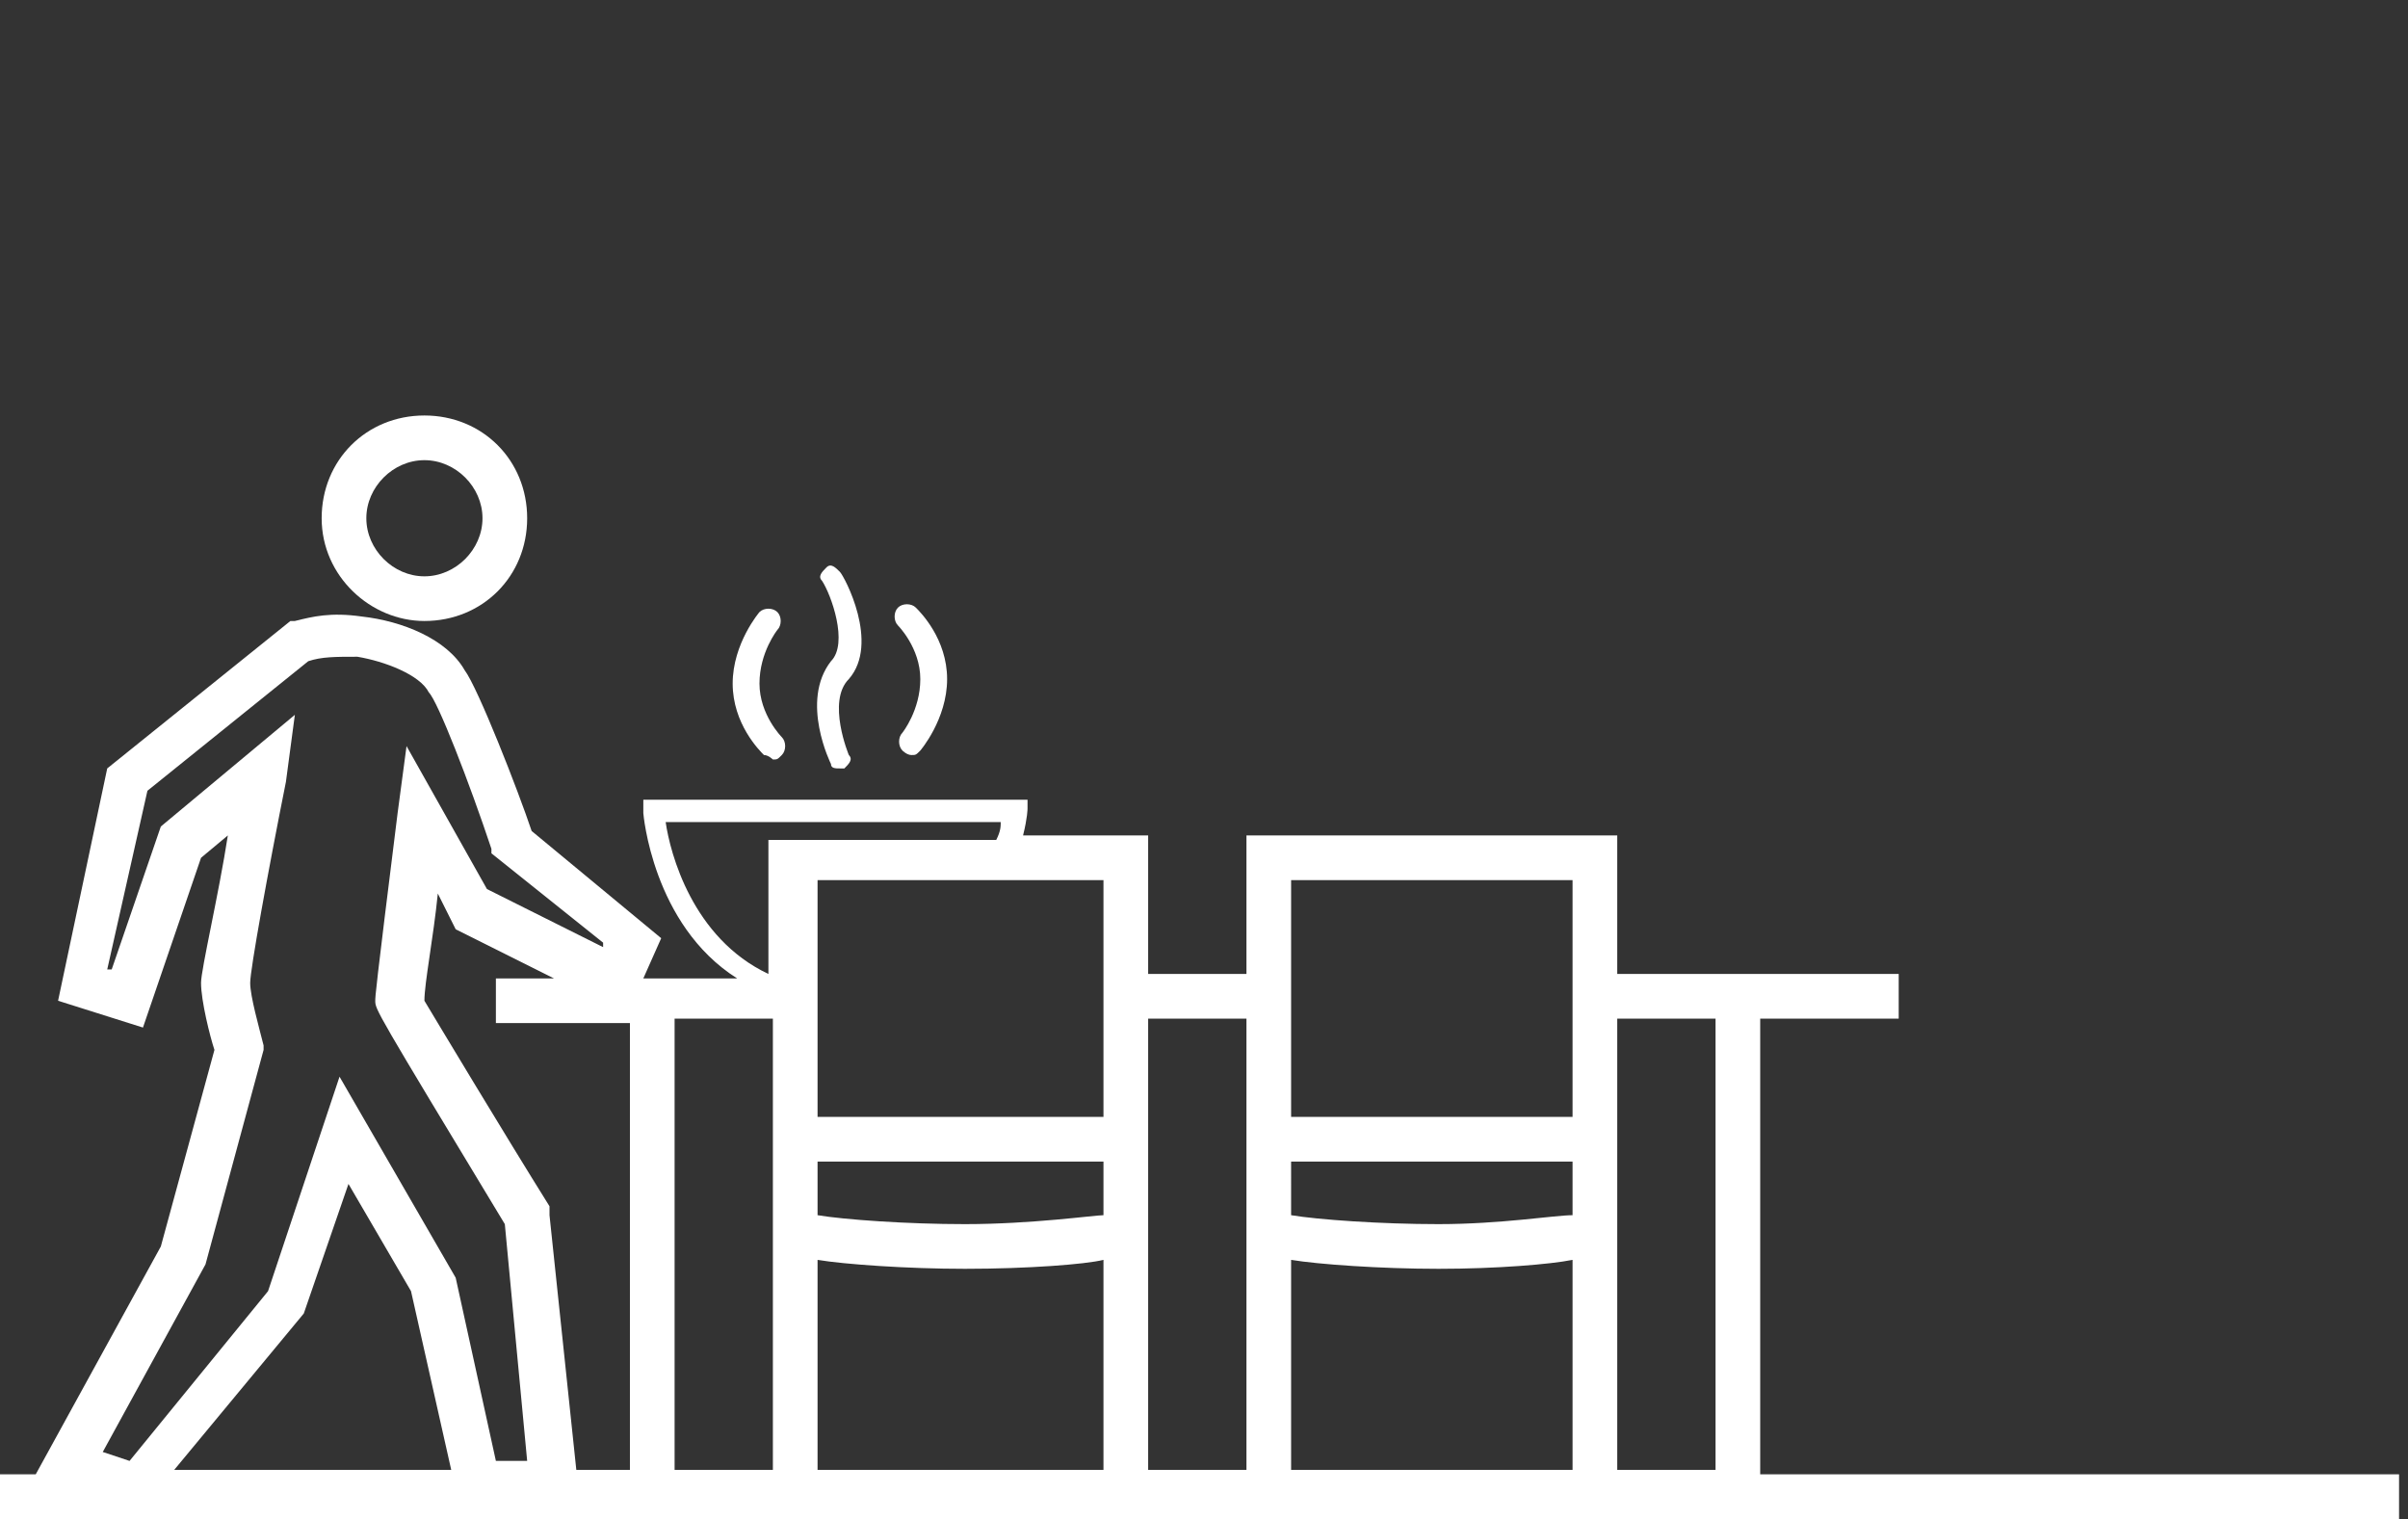 <?xml version="1.0" encoding="utf-8"?>
<!-- Generator: Adobe Illustrator 21.1.0, SVG Export Plug-In . SVG Version: 6.00 Build 0)  -->
<!DOCTYPE svg PUBLIC "-//W3C//DTD SVG 1.1//EN" "http://www.w3.org/Graphics/SVG/1.1/DTD/svg11.dtd">
<svg version="1.1" id="Ebene_1" xmlns="http://www.w3.org/2000/svg" xmlns:xlink="http://www.w3.org/1999/xlink" x="0px" y="0px"
	 viewBox="0 0 53.9 34" style="enable-background:new 0 0 53.9 34;" xml:space="preserve">
<rect x="0" y="0" width="53.9" height="34" fill="#333333" stroke="none"/>
<style type="text/css">
	.st0{fill:none;}
	.st1{fill:#FFFFFF;}
</style>
<rect y="-0.1" class="st0" width="53.9" height="34"/>
<g>
	<path class="st1" d="M39.4,32.9V22.8h3.1v-1h-6.3v-3.1h-8.3v3.1h-2.2v-3.1h-2.8c0.1-0.4,0.1-0.6,0.1-0.6v-0.2h-8.6l0,0.3
		c0,0,0.2,2.5,2.1,3.7h-2.1l0.4-0.9l-2.9-2.4c-0.3-0.9-1.2-3.2-1.5-3.6c-0.4-0.7-1.4-1.1-2.3-1.2c-0.7-0.1-1.1,0-1.5,0.1l-0.1,0
		l-4.1,3.3l-1.1,5.2l1.9,0.6l1.3-3.8l0.6-0.5c-0.2,1.3-0.6,3-0.6,3.3c0,0.4,0.2,1.2,0.3,1.5l-1.2,4.4l-2.8,5.1h-1.1v1h54v-1H39.4z
		 M38.4,22.8v10.1h-2.2V22.8H38.4z M35.2,27.2c-0.4,0-1.6,0.2-3,0.2c-1.3,0-2.7-0.1-3.3-0.2V26h6.3V27.2z M28.9,28.2
		c0.6,0.1,2,0.2,3.3,0.2c1.3,0,2.5-0.1,3-0.2v4.7h-6.3V28.2z M35.2,19.7V25h-6.3v-5.3H35.2z M27.9,22.8v10.1h-2.2V22.8H27.9z
		 M17.3,32.9h-2.2V22.8h2.2V32.9z M24.7,27.2c-0.2,0-1.6,0.2-3.1,0.2c-1.3,0-2.7-0.1-3.3-0.2V26h6.4V27.2z M18.3,28.2
		c0.6,0.1,2,0.2,3.3,0.2c1.4,0,2.7-0.1,3.1-0.2v4.7h-6.4V28.2z M24.7,25h-6.4v-5.3h6.4V25z M14.9,18.4h7.5c0,0.1,0,0.2-0.1,0.4h-5.1
		v3C15.5,21,15,19.1,14.9,18.4z M14.1,22.8v10.1h-1.2l-0.6-5.7L12.3,27c-1-1.6-2.5-4.1-2.8-4.6c0-0.4,0.2-1.4,0.3-2.4l0.4,0.8
		l2.2,1.1h-1.3v1H14.1z M4.6,28.3l1.3-4.8l0-0.1c-0.1-0.4-0.3-1.1-0.3-1.4c0-0.3,0.4-2.5,0.8-4.5L6.6,16l-3,2.5l-1.1,3.2l-0.1,0
		l0.9-4l3.6-2.9c0.3-0.1,0.6-0.1,1.1-0.1c0.6,0.1,1.4,0.4,1.6,0.8c0.2,0.2,0.9,2,1.4,3.5l0,0.1l2.5,2l0,0.1l-2.6-1.3l-1.8-3.2
		l-0.2,1.5c-0.5,4-0.5,4.1-0.5,4.2c0,0.2,0,0.2,2.9,5l0.5,5.3h-0.7l-0.9-4.1l-2.6-4.5L6,28.9l-3.1,3.8l-0.6-0.2L4.6,28.3z M6.8,29.4
		l1-2.9l1.4,2.4l0.9,4H3.9L6.8,29.4z"/>
	<path class="st1" d="M9.5,13.9c1.3,0,2.3-1,2.3-2.3c0-1.3-1-2.3-2.3-2.3c-1.3,0-2.3,1-2.3,2.3C7.2,12.9,8.3,13.9,9.5,13.9z
		 M9.5,10.3c0.7,0,1.3,0.6,1.3,1.3s-0.6,1.3-1.3,1.3s-1.3-0.6-1.3-1.3S8.8,10.3,9.5,10.3z"/>
	<path class="st1" d="M20.6,15.2c0,0.7-0.4,1.2-0.4,1.2c-0.1,0.1-0.1,0.3,0,0.4c0,0,0.1,0.1,0.2,0.1c0.1,0,0.1,0,0.2-0.1
		c0,0,0.6-0.7,0.6-1.6c0-0.9-0.6-1.5-0.7-1.6c-0.1-0.1-0.3-0.1-0.4,0s-0.1,0.3,0,0.4C20.1,14,20.6,14.5,20.6,15.2z"/>
	<path class="st1" d="M17.3,17c0.1,0,0.1,0,0.2-0.1c0.1-0.1,0.1-0.3,0-0.4c0,0-0.5-0.5-0.5-1.2c0-0.7,0.4-1.2,0.4-1.2
		c0.1-0.1,0.1-0.3,0-0.4c-0.1-0.1-0.3-0.1-0.4,0c0,0-0.6,0.7-0.6,1.6c0,0.9,0.6,1.5,0.7,1.6C17.2,16.9,17.3,17,17.3,17z"/>
	<path class="st1" d="M18.6,17.1c0,0.1,0.1,0.1,0.2,0.1c0,0,0.1,0,0.1,0c0.1-0.1,0.2-0.2,0.1-0.3c0,0-0.5-1.2,0-1.7
		c0.7-0.8-0.1-2.3-0.2-2.4c-0.1-0.1-0.2-0.2-0.3-0.1c-0.1,0.1-0.2,0.2-0.1,0.3c0.2,0.3,0.6,1.4,0.2,1.8
		C17.9,15.7,18.6,17.1,18.6,17.1z"/>
</g>
</svg>

